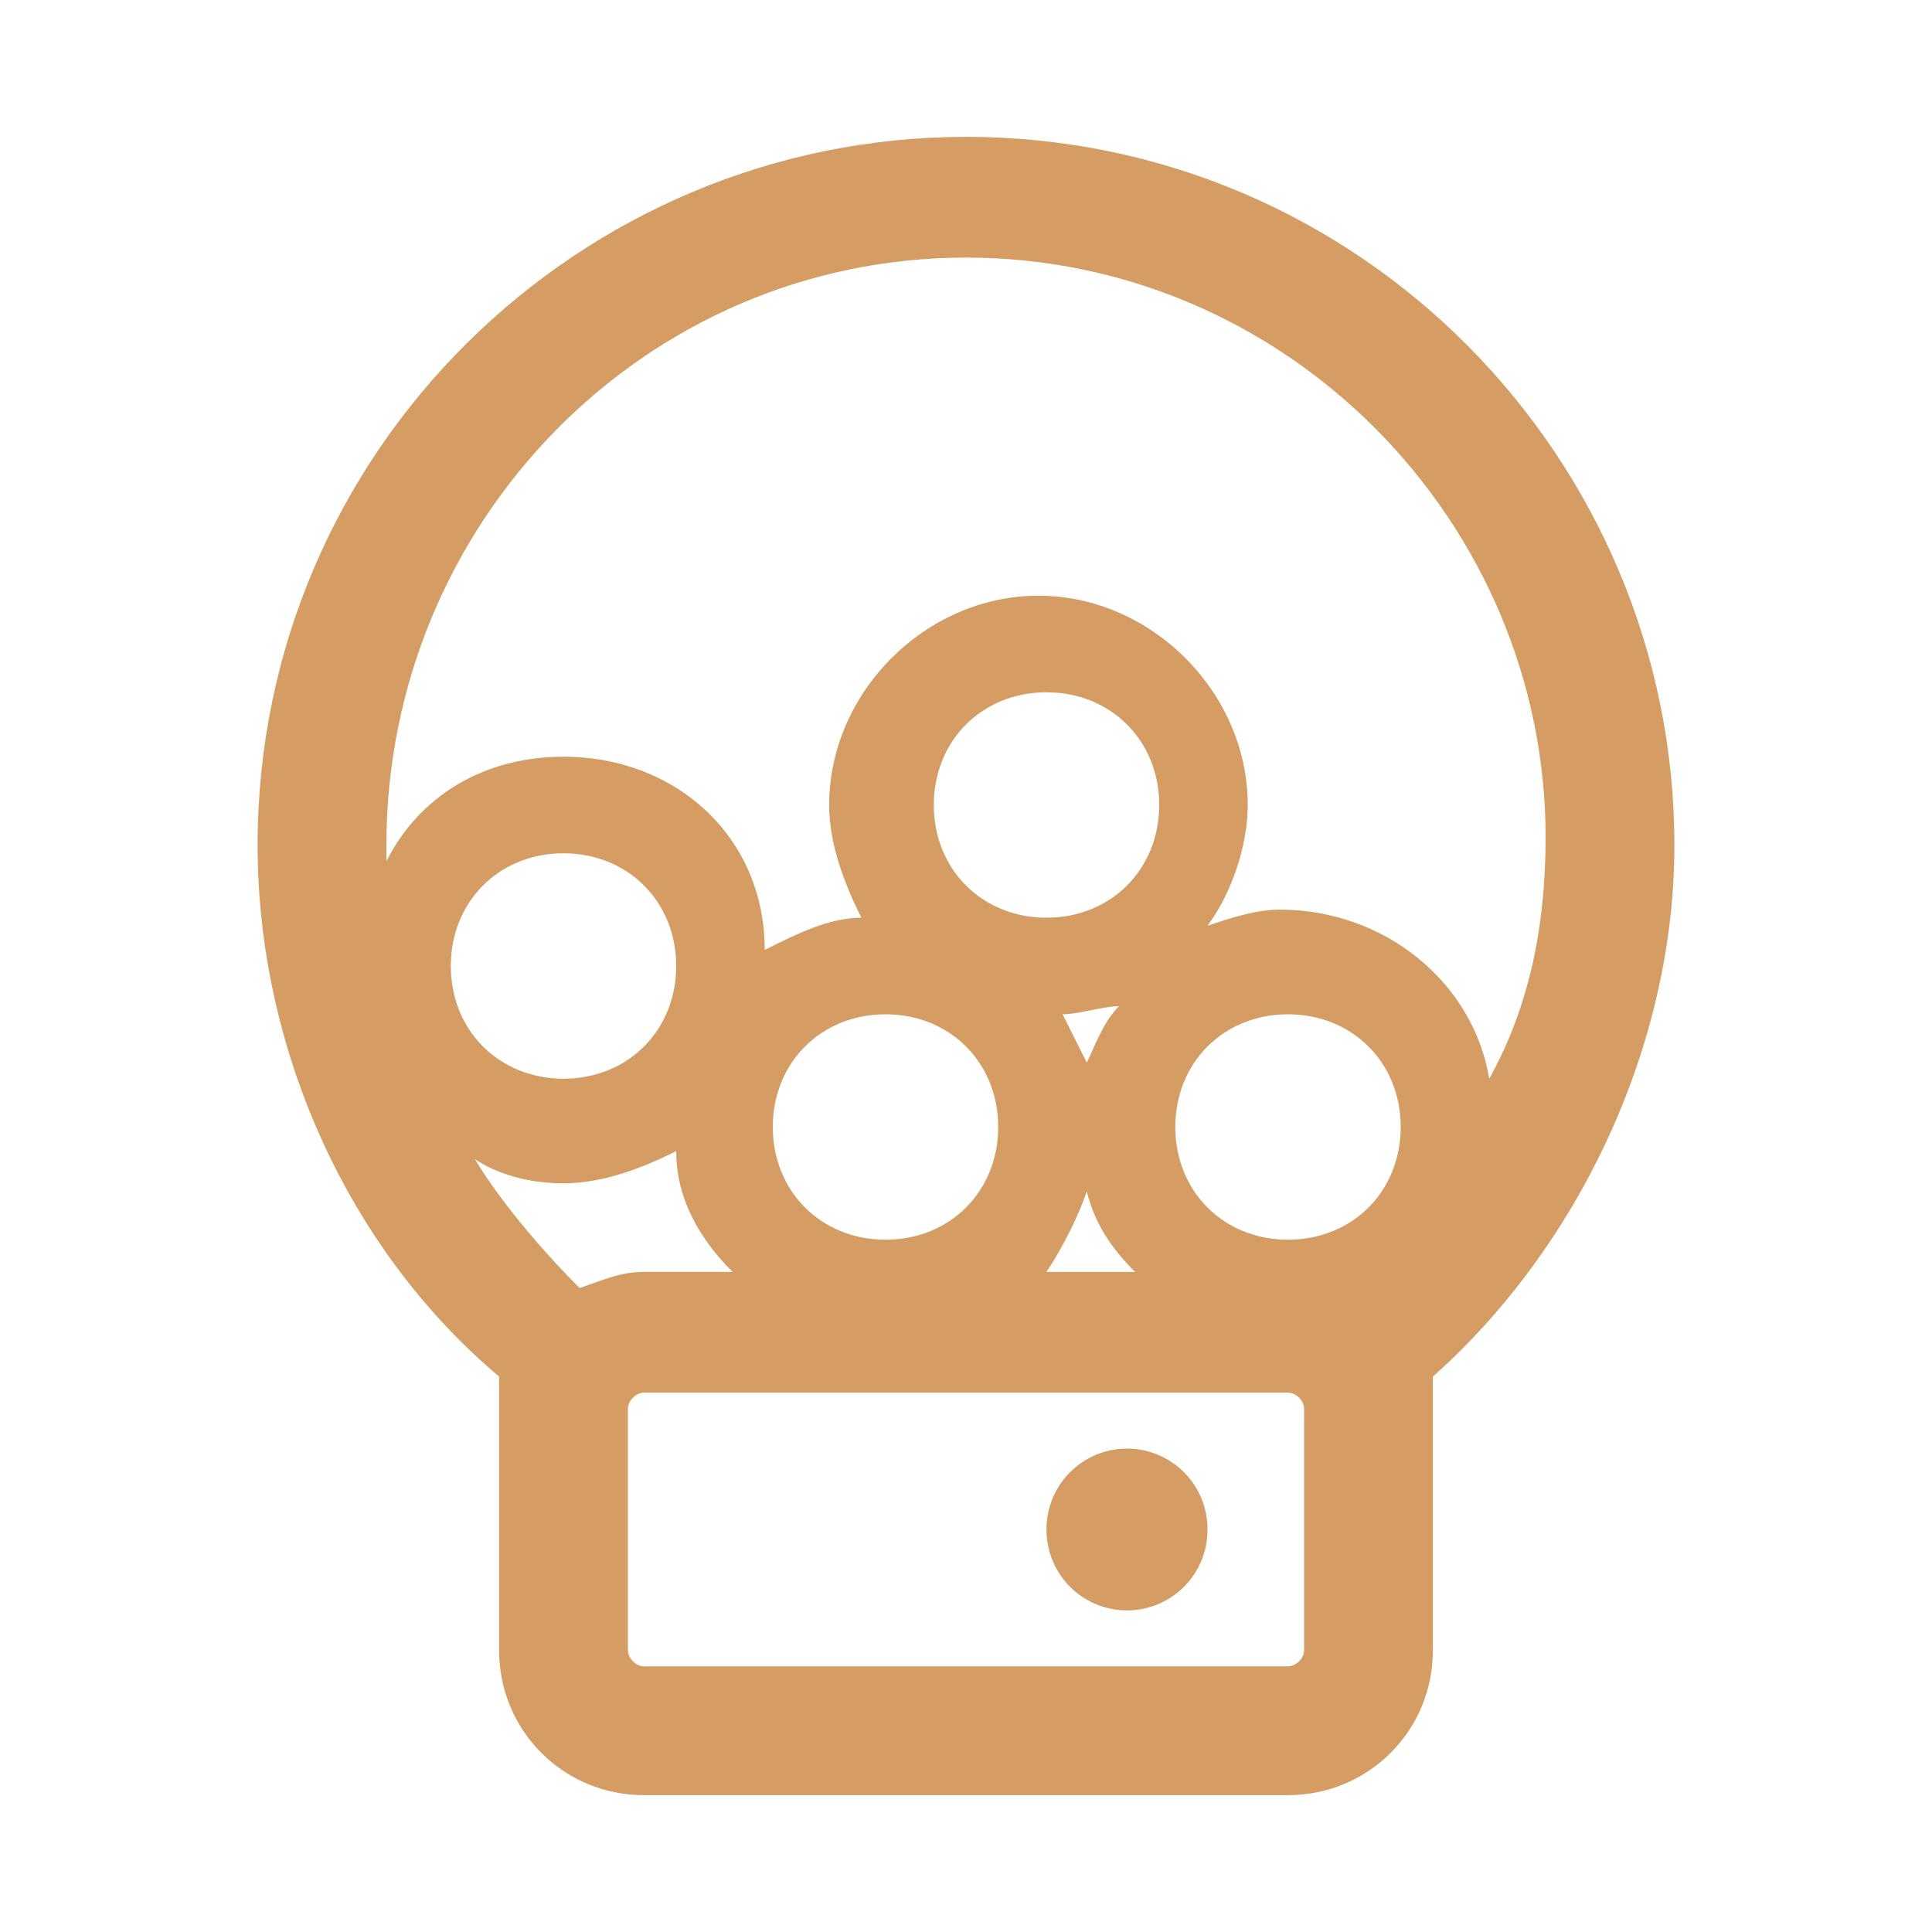 <?xml version="1.0" standalone="no"?><!DOCTYPE svg PUBLIC "-//W3C//DTD SVG 1.1//EN" "http://www.w3.org/Graphics/SVG/1.1/DTD/svg11.dtd"><svg t="1719913897692" class="icon" viewBox="0 0 1024 1024" version="1.1" xmlns="http://www.w3.org/2000/svg" p-id="40966" xmlns:xlink="http://www.w3.org/1999/xlink" width="200" height="200"><path d="M597.333 810.667m-42.667 0a42.667 42.667 0 1 0 85.333 0 42.667 42.667 0 1 0-85.333 0Z" p-id="40967" fill="#d59d64"></path><path d="M887.467 448c0-204.8-166.4-375.467-375.467-375.467-204.8 0-375.467 166.4-375.467 375.467 0 106.667 46.933 213.333 128 281.6v145.067c0 42.667 34.133 76.8 76.8 76.8h341.333c42.667 0 76.8-34.133 76.8-76.8v-128-17.067c76.8-68.267 128-174.933 128-281.6zM512 136.533c170.667 0 307.2 140.8 307.2 307.2 0 46.933-8.533 89.6-29.867 128-8.533-51.2-55.467-89.6-110.933-89.6-12.8 0-25.6 4.267-38.4 8.533 12.8-17.067 21.333-42.667 21.333-64 0-59.733-51.2-110.933-110.933-110.933s-110.933 51.2-110.933 110.933c0 21.333 8.533 42.667 17.067 59.733-17.067 0-34.133 8.533-51.2 17.067 0-59.733-46.933-102.4-106.667-102.4-42.667 0-76.8 21.333-93.867 55.467v-8.533c0-170.667 136.533-311.467 307.2-311.467zM298.667 571.733c-34.133 0-59.733-25.6-59.733-59.733s25.6-59.733 59.733-59.733 59.733 25.6 59.733 59.733-25.6 59.733-59.733 59.733z m170.667-34.133c34.133 0 59.733 25.6 59.733 59.733s-25.6 59.733-59.733 59.733-59.733-25.6-59.733-59.733 25.6-59.733 59.733-59.733z m153.6 59.733c0-34.133 25.6-59.733 59.733-59.733s59.733 25.6 59.733 59.733-25.6 59.733-59.733 59.733-59.733-25.6-59.733-59.733z m-46.933-34.133l-12.8-25.6c8.533 0 21.333-4.267 29.867-4.267-8.533 8.533-12.8 21.333-17.067 29.867z m-21.333-76.8c-34.133 0-59.733-25.6-59.733-59.733s25.6-59.733 59.733-59.733c34.133 0 59.733 25.6 59.733 59.733s-25.6 59.733-59.733 59.733z m21.333 145.067c4.267 17.067 12.8 29.867 25.6 42.667H554.667c8.533-12.8 17.067-29.867 21.333-42.667z m-324.267-17.067c12.8 8.533 29.867 12.8 46.933 12.8 21.333 0 42.667-8.533 59.733-17.067 0 25.6 12.8 46.933 29.867 64H341.333c-12.8 0-21.333 4.267-34.133 8.533-21.333-21.333-42.667-46.933-55.467-68.267z m439.467 260.267c0 4.267-4.267 8.533-8.533 8.533H341.333c-4.267 0-8.533-4.267-8.533-8.533v-128c0-4.267 4.267-8.533 8.533-8.533h341.333c4.267 0 8.533 4.267 8.533 8.533v128z" p-id="40968" fill="#d59d64"></path></svg>